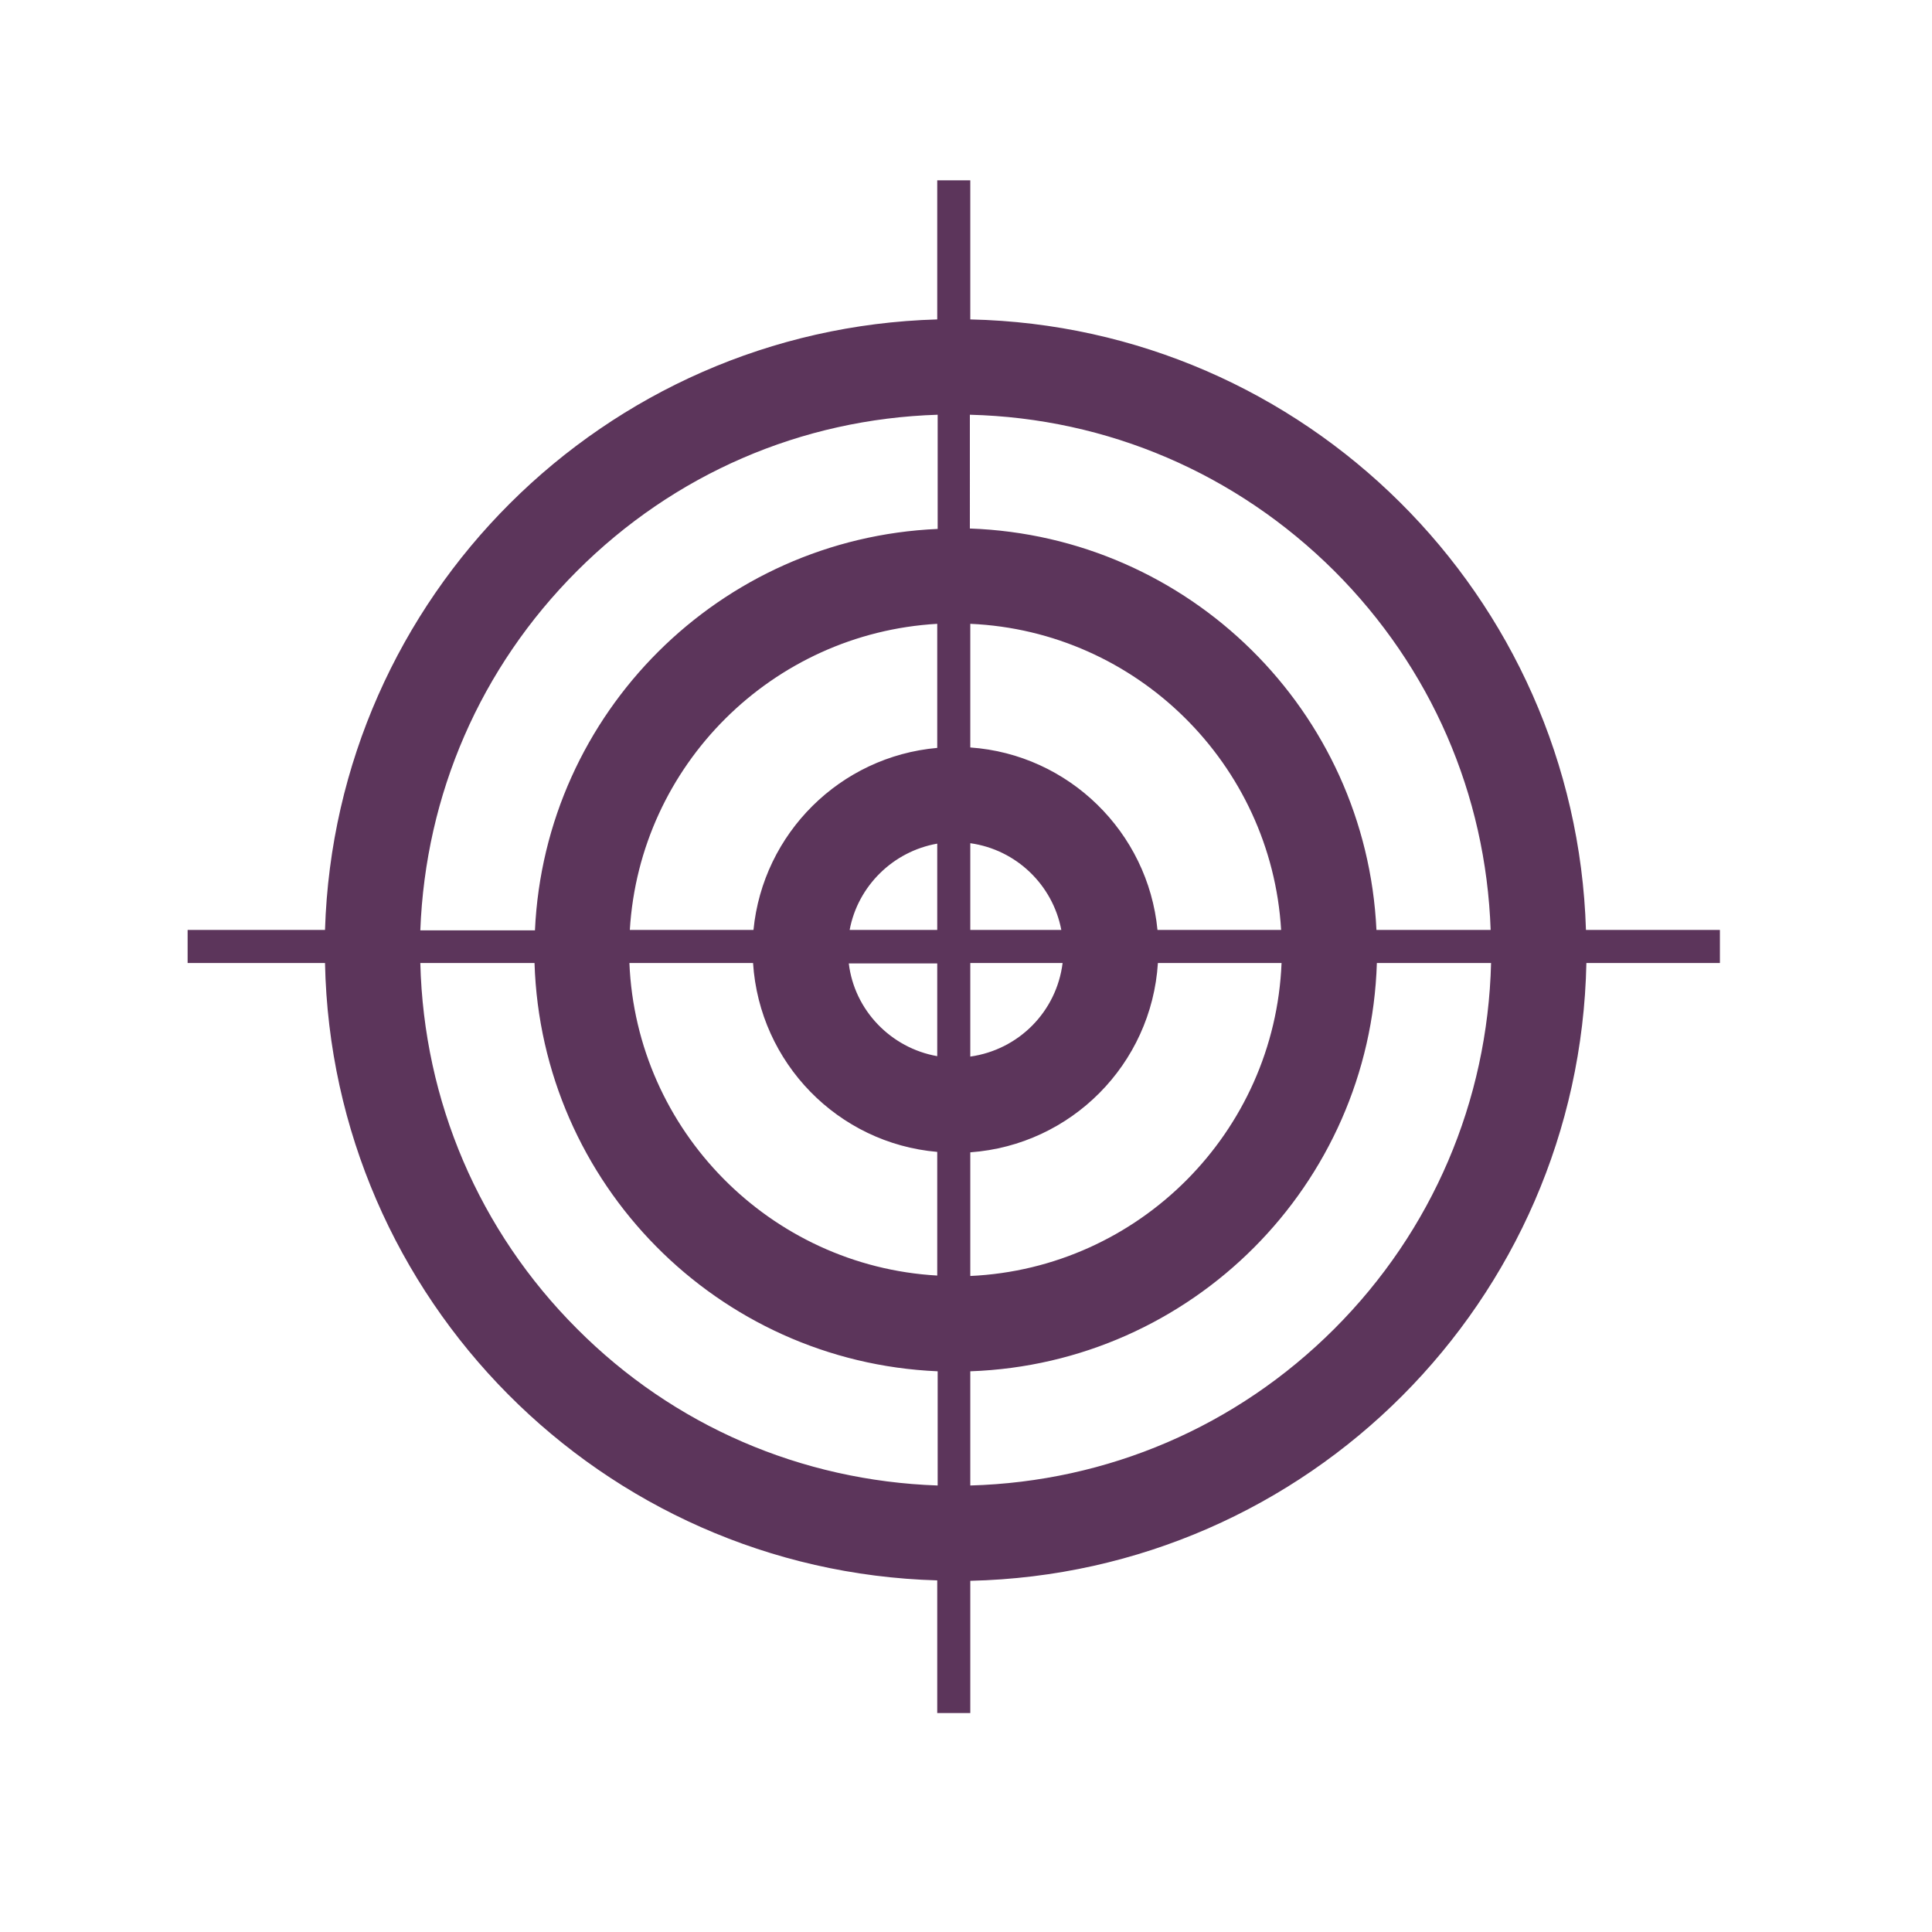 <?xml version="1.0" encoding="utf-8"?>
<!-- Generator: Adobe Illustrator 20.0.0, SVG Export Plug-In . SVG Version: 6.00 Build 0)  -->
<svg version="1.1" id="Layer_1" xmlns="http://www.w3.org/2000/svg" xmlns:xlink="http://www.w3.org/1999/xlink" x="0px" y="0px"
	 viewBox="0 0 450 450" style="enable-background:new 0 0 450 450;" xml:space="preserve">
<style type="text/css">
	.st0{fill:#FAAF1B;}
	.st1{fill:#5C355B;}
	.st2{fill:#196EB2;}
	.st3{fill:#9C1F26;}
	.st4{fill-rule:evenodd;clip-rule:evenodd;fill:#949698;}
	.st5{fill:#EC2027;}
	.st6{fill:#FFFFFF;}
	.st7{fill:none;stroke:#FFFFFF;stroke-width:1.667;}
	.st8{fill:#CC2C31;}
	.st9{fill-rule:evenodd;clip-rule:evenodd;fill:#EC2028;}
	.st10{fill-rule:evenodd;clip-rule:evenodd;}
	.st11{fill:#18A14A;}
	.st12{fill:#F0E92A;}
	.st13{fill:#EB2329;}
	.st14{fill:#C5232B;}
	.st15{fill:#E72B2F;}
	.st16{fill:#FCB415;}
	.st17{fill:#E6BC5D;}
</style>
<path class="st1" d="M400.6,216.6h-31.2C367,138.8,304,76.1,226,74.4V42h-7.7v32.4C140.7,76.6,78.1,139,75.7,216.6h-32v7.7h32
	c1.6,78.3,64.5,141.6,142.6,143.8V399h7.7v-30.8c78.6-1.8,141.9-65.2,143.5-143.9h31.1V216.6z M310.8,133
	c22.5,22.5,35.3,52,36.4,83.6h-26.6c-2.4-51-43.6-91.7-94.7-93.5V96.6C258,97.4,288,110.3,310.8,133z M218.3,224.3V246
	c-10.8-1.9-19.3-10.7-20.6-21.6H218.3z M197.9,216.6c1.9-10.2,10.1-18.3,20.4-20.1v20.1H197.9z M226,224.3h21.5
	c-1.4,11.3-10.2,20.2-21.5,21.8V224.3z M226,216.6v-20.2c10.7,1.5,19.2,9.7,21.2,20.2H226z M218.3,174.2
	c-22.6,2-40.6,19.9-42.8,42.4h-28.8c2.3-38.4,33.2-69.1,71.6-71.3V174.2z M175.4,224.3c1.5,23.3,19.8,42,42.9,44v28.8
	c-38.9-2.2-70.1-33.8-71.7-72.8H175.4z M226,268.4c23.5-1.7,42.2-20.5,43.7-44.1h28.8c-1.6,39.4-33.2,71.1-72.5,72.9V268.4z
	 M269.6,216.6c-2.2-22.8-20.7-40.9-43.6-42.5v-28.8c38.8,1.7,70.1,32.7,72.4,71.3H269.6z M134.4,133c22.6-22.6,52.2-35.4,84-36.4
	v26.6c-50.7,2.2-91.5,42.8-93.8,93.5H97.9C99.1,185,111.9,155.5,134.4,133z M134.4,309.5c-22.8-22.8-35.7-53-36.5-85.2h26.6
	c1.6,51.4,42.6,92.9,93.9,95.1v26.6C186.6,344.9,156.9,332.1,134.4,309.5z M310.8,309.5C288,332.3,258,345.1,226,346v-26.6
	c51.6-1.8,93.1-43.4,94.7-95.1h26.6C346.5,256.5,333.6,286.7,310.8,309.5z"/>
</svg>
